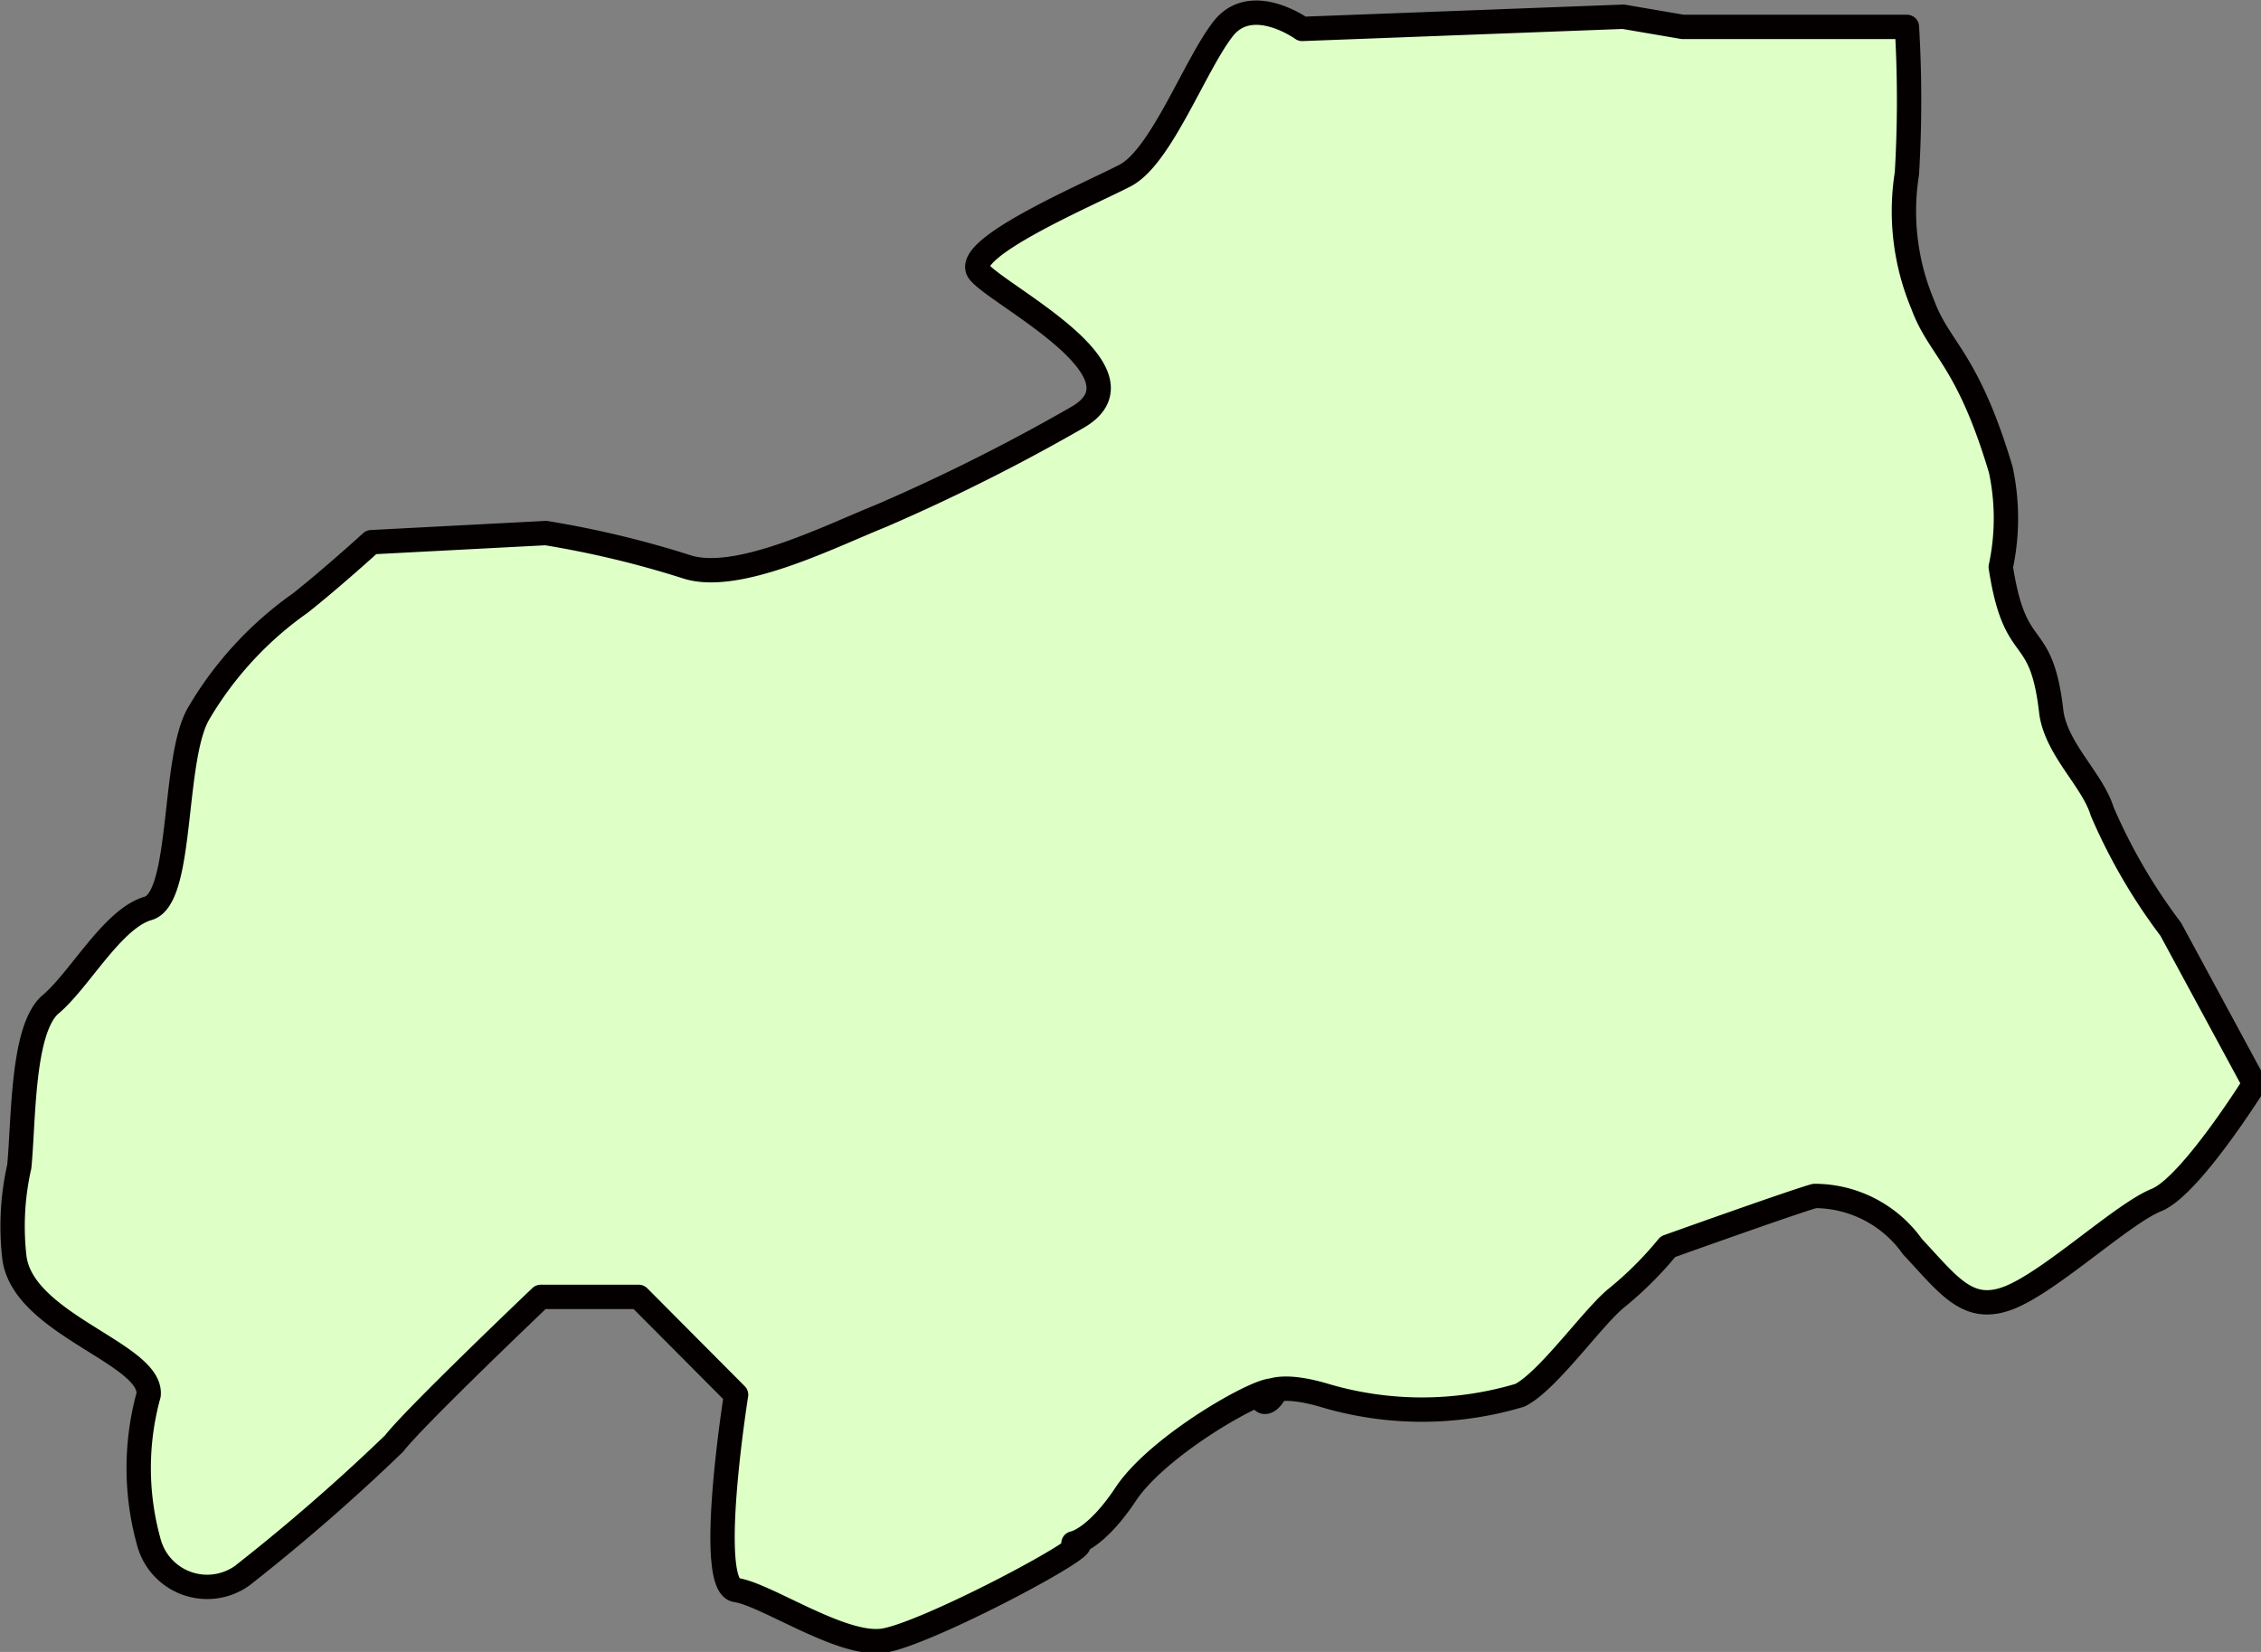 <svg xmlns="http://www.w3.org/2000/svg" viewBox="0 0 44.57 32.57"><rect x="0" y="0" width="44.57" height="32.57" fill="#808080" stroke="none"/><defs><style>.cls-1{fill:#deffc6;stroke:#040000;stroke-linecap:round;stroke-linejoin:round;stroke-width:0.48px;fill-rule:evenodd;}</style></defs><g id="レイヤー_2" data-name="レイヤー 2"><g id="レイヤー_1-2" data-name="レイヤー 1"><path class="cls-1" d="M4.77,31.07a38.88,38.88,0,0,0,3-2.61c.39-.51,2.89-2.89,2.89-2.89h1.93l1.92,1.93s-.6,3.76,0,3.85,2.07,1.11,2.89,1,4.14-1.87,3.85-1.92h-.09s.44-.07,1.05-1c.76-1.1,3.19-2.37,2.89-1.92s-.53-.45,1,0a6.73,6.73,0,0,0,3.86,0c.56-.28,1.45-1.56,1.92-1.93a7.09,7.09,0,0,0,1-1s2.43-.87,2.89-1a2.37,2.37,0,0,1,1.93,1c.73.78,1.1,1.33,1.92,1s2.22-1.65,2.89-1.92,1.93-2.29,1.93-2.29l-1.65-3.05A11.14,11.14,0,0,1,41.44,16c-.19-.62-.88-1.2-1-1.93-.2-1.8-.71-1-1-2.89a4.58,4.58,0,0,0,0-1.92C38.78,7.05,38.23,6.9,37.9,6a4.75,4.75,0,0,1-.31-2.58,24.4,24.4,0,0,0,0-2.89l-4.42,0L32,.33,25.67.57s-1-.72-1.56,0-1.22,2.52-1.93,2.89S18.94,4.9,19.3,5.36s3.49,2,1.92,2.88a38,38,0,0,1-3.85,1.93c-1,.4-2.85,1.34-3.85,1a19.47,19.47,0,0,0-2.76-.66l-3.44.18s-.78.71-1.4,1.2a7,7,0,0,0-2,2.17c-.53.89-.3,3.65-1,3.85S1.57,19.32,1,19.8.47,22.08.38,23a5.35,5.35,0,0,0-.1,1.76C.41,26.11,3,26.68,2.93,27.5a5.43,5.43,0,0,0,0,2.89A1.19,1.19,0,0,0,4.77,31.07Z"/></g></g></svg>